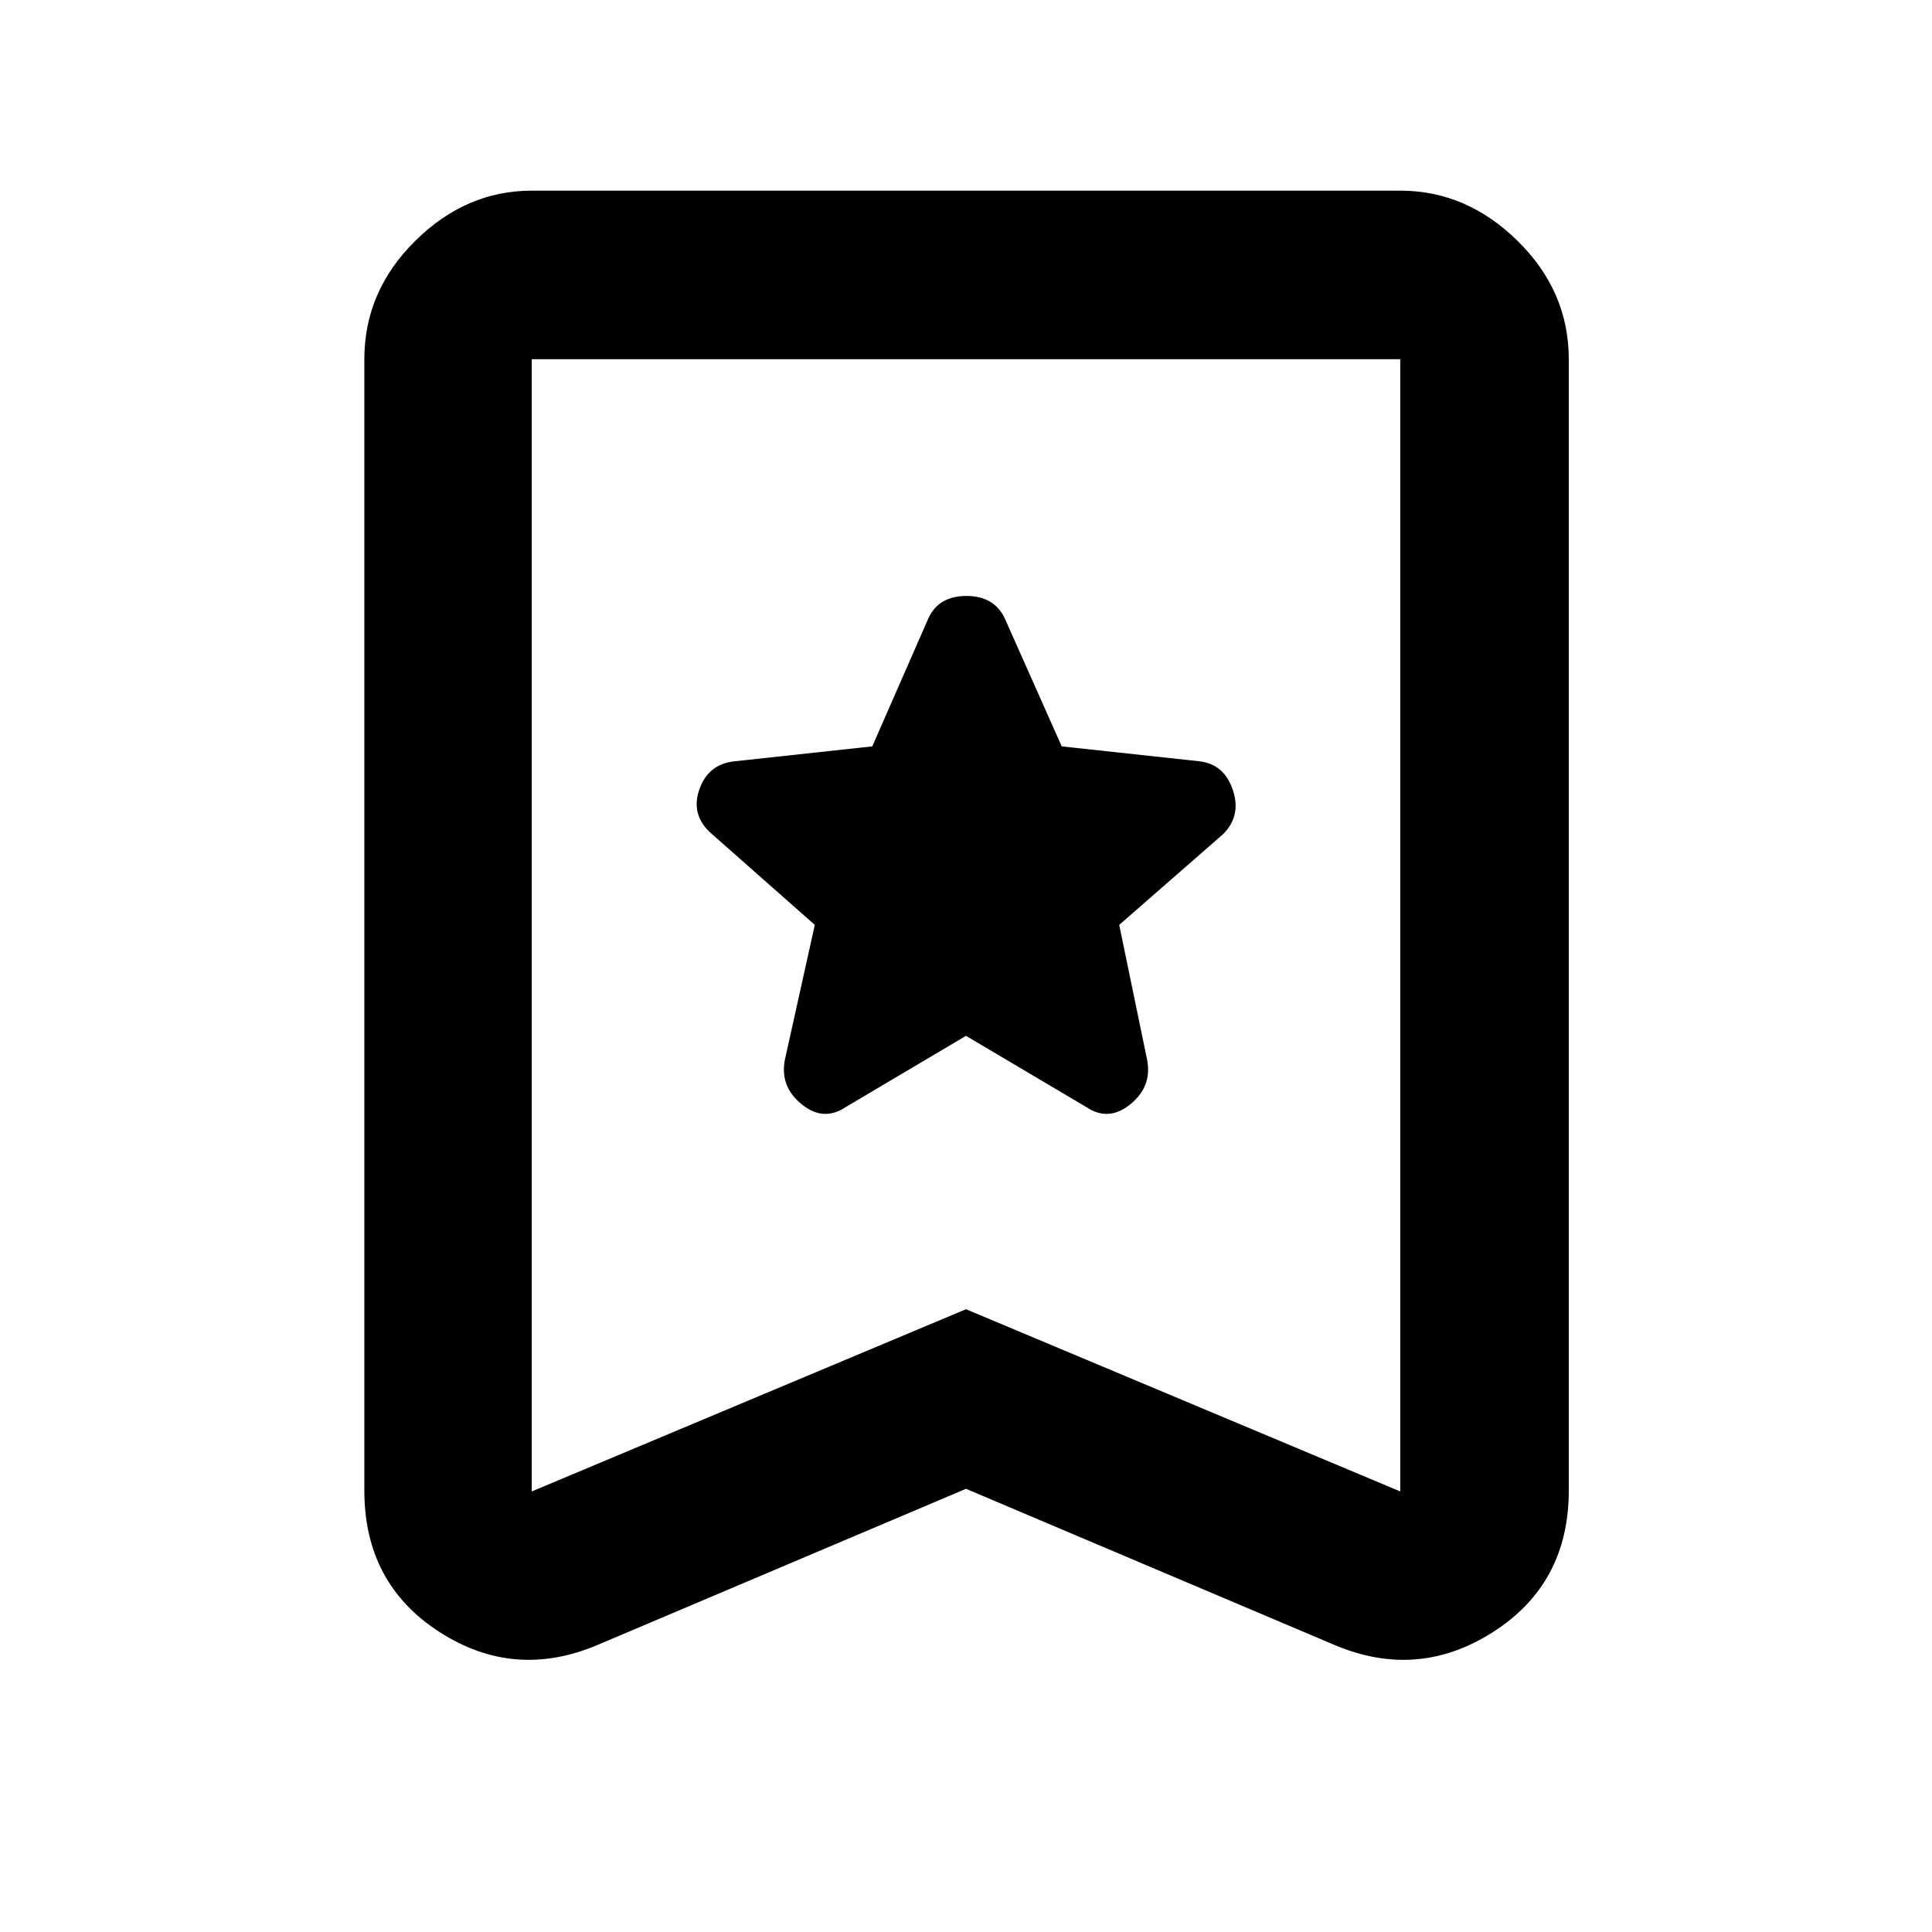 <svg xmlns="http://www.w3.org/2000/svg" height="48" viewBox="0 -960 960 960" width="48"><path d="m480-445.3 59.61 35.3q11.13 7.57 22.04-1.29 10.92-8.85 8.35-22.1l-13.87-67.04 51.74-45.18q9-9.13 4.72-21.87-4.29-12.74-16.42-14.22l-68.6-7.43-28.31-63.61q-5.29-11.13-19.07-11.13-13.78 0-18.89 11.13l-27.87 63.61-68.6 7.43q-13.13 1.48-17.42 14.22-4.28 12.74 6.29 21.87l51.17 45.18L390-433.39q-2.57 13.25 8.35 22.1 10.91 8.86 22.04 1.29L480-445.3Zm0 225.08-182.83 77.48q-41.52 17.7-78.82-6.34-37.31-24.04-37.31-70.27v-562.17q0-33.74 25.24-58.74 25.23-25 57.94-25h431.56q32.95 0 58.34 25 25.4 25 25.4 58.74v562.17q0 46.23-37.59 70.27-37.58 24.04-79.1 6.34L480-220.22Zm0-89.23 215.78 90.54v-562.61H264.22v562.61L480-309.45Zm0-472.07H264.22h431.56H480Z"/></svg>